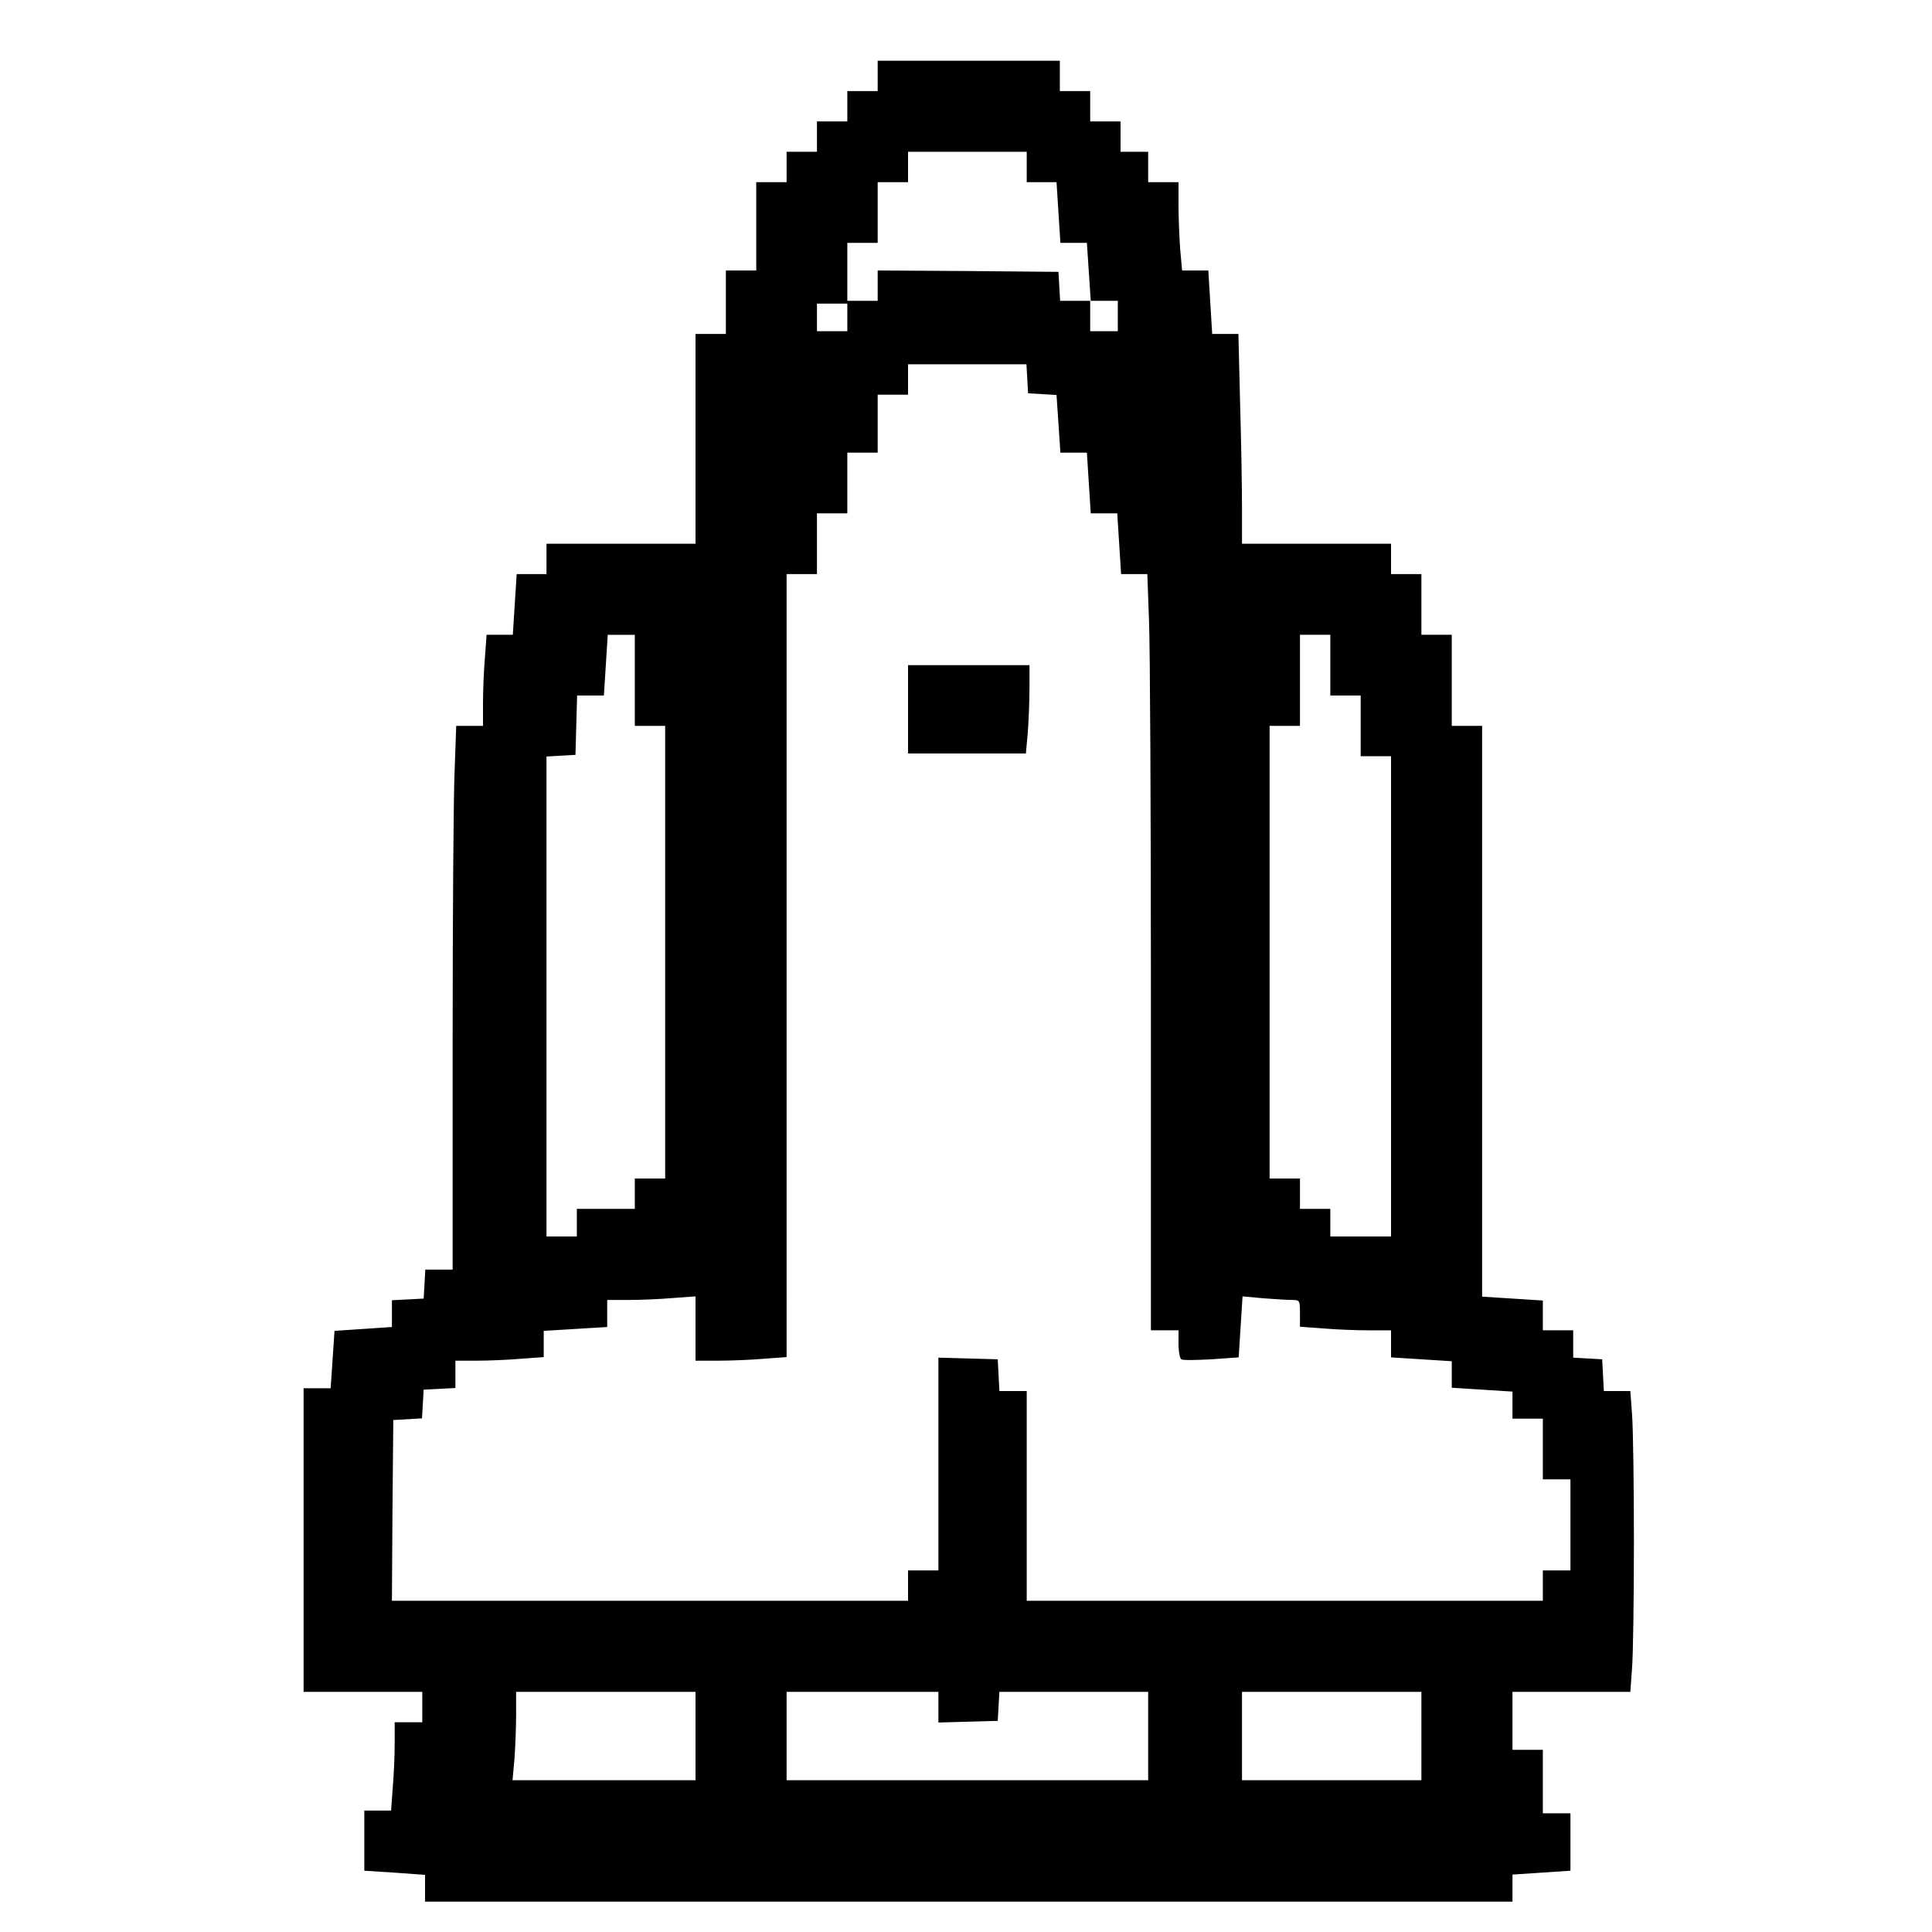 <svg version="1" xmlns="http://www.w3.org/2000/svg" width="933.333" height="933.333" viewBox="0 0 700 700"><path d="M318 27.5V33h-11v11h-11v11h-11v11h-11v32h-11v23h-11v76h-54v11h-10.8l-.7 11-.7 11h-9.5l-.6 8.2c-.4 4.6-.7 12-.7 16.5v8.3h-9.7l-.6 16.7c-.4 9.1-.7 53.4-.7 98.5V460h-9.9l-.3 5.3-.3 5.2-5.7.3-5.8.3v9.7l-10.4.7-10.4.7-.7 10.4-.7 10.4H110v110h43v11h-10v7.7c0 4.3-.3 11.5-.7 16l-.6 8.3H132v21.8l11 .7 11 .8v9.7h394v-9.8l10.5-.7 10.5-.7V657h-10v-23h-11v-21h42.7l.6-8.3c.4-4.5.7-25.3.7-46.2 0-20.9-.3-41.7-.7-46.3l-.6-8.2h-9.6l-.3-5.8-.3-5.7-5.2-.3-5.3-.3V482h-11v-10.8l-11-.7-11-.7V263h-11v-33h-11v-22h-11v-11h-54v-13.3c0-7.2-.3-24.3-.7-38l-.6-24.7h-9.5l-.7-11.5-.7-11.5h-9.5l-.7-7.7c-.3-4.2-.6-11.4-.6-16V66h-11V55h-10V44h-11V33h-11V22h-66v5.5zm54 33V66h10.8l.7 11 .7 11h9.6l.7 10.5.7 10.5h9.8v11h-10v-11h-10.9l-.3-5.3-.3-5.2-32.7-.3L318 98v11h-11V88h11V66h11V55h43v5.5zM307 115v5h-11v-10h11v5zm65.2 22.2l.3 5.3 5.1.3 5.2.3.7 10.4.7 10.5h9.6l.7 11 .7 11h9.6l.7 11 .7 11h9.5l.6 16.7c.4 9.1.7 70.8.7 137V482h10v4.9c0 2.8.5 5.3 1 5.6.6.4 5.5.3 10.9 0l9.9-.7.7-11.1.7-11 7.6.7c4.1.3 8.8.6 10.4.6 2.7 0 2.8.2 2.8 4.9v4.8l8.3.6c4.5.4 11.9.7 16.5.7h8.2v9.8l11 .7 11 .7v9.6l11 .7 11 .7v9.8h11v22h10v33h-10v11H372v-76h-9.9l-.3-5.8-.3-5.7-10.7-.3-10.8-.3V569h-11v11H142l.2-32.8.3-32.7 5.2-.3 5.2-.3.3-5.2.3-5.2 5.8-.3 5.7-.3V493h7.8c4.2 0 11.4-.3 16-.7l8.2-.6v-9.5l11.5-.7 11.5-.7V471h7.8c4.2 0 11.4-.3 16-.7l8.2-.6V493h8.3c4.5 0 11.9-.3 16.5-.7l8.2-.6V208h11v-22h11v-22h11v-21h11v-11h42.9l.3 5.2zM230 246.5V263h11v164h-11v11h-21v10h-11V274.1l5.3-.3 5.2-.3.3-10.8.3-10.7h9.7l.7-11 .7-11h9.8v16.5zm252-5.5v11h11v22h11v174h-22v-10h-11v-11h-11V263h11v-33h11v11zM252 629v16H185.7l.7-7.7c.3-4.2.6-11.4.6-16V613h65v16zm88-10.5v5.6l10.8-.3 10.7-.3.3-5.3.3-5.2H416v32H285v-32h55v5.5zM515 629v16h-65v-32h65v16z"/><path d="M329 257v16h42.7l.7-7.7c.3-4.2.6-11.4.6-16V241h-44v16z"/></svg>